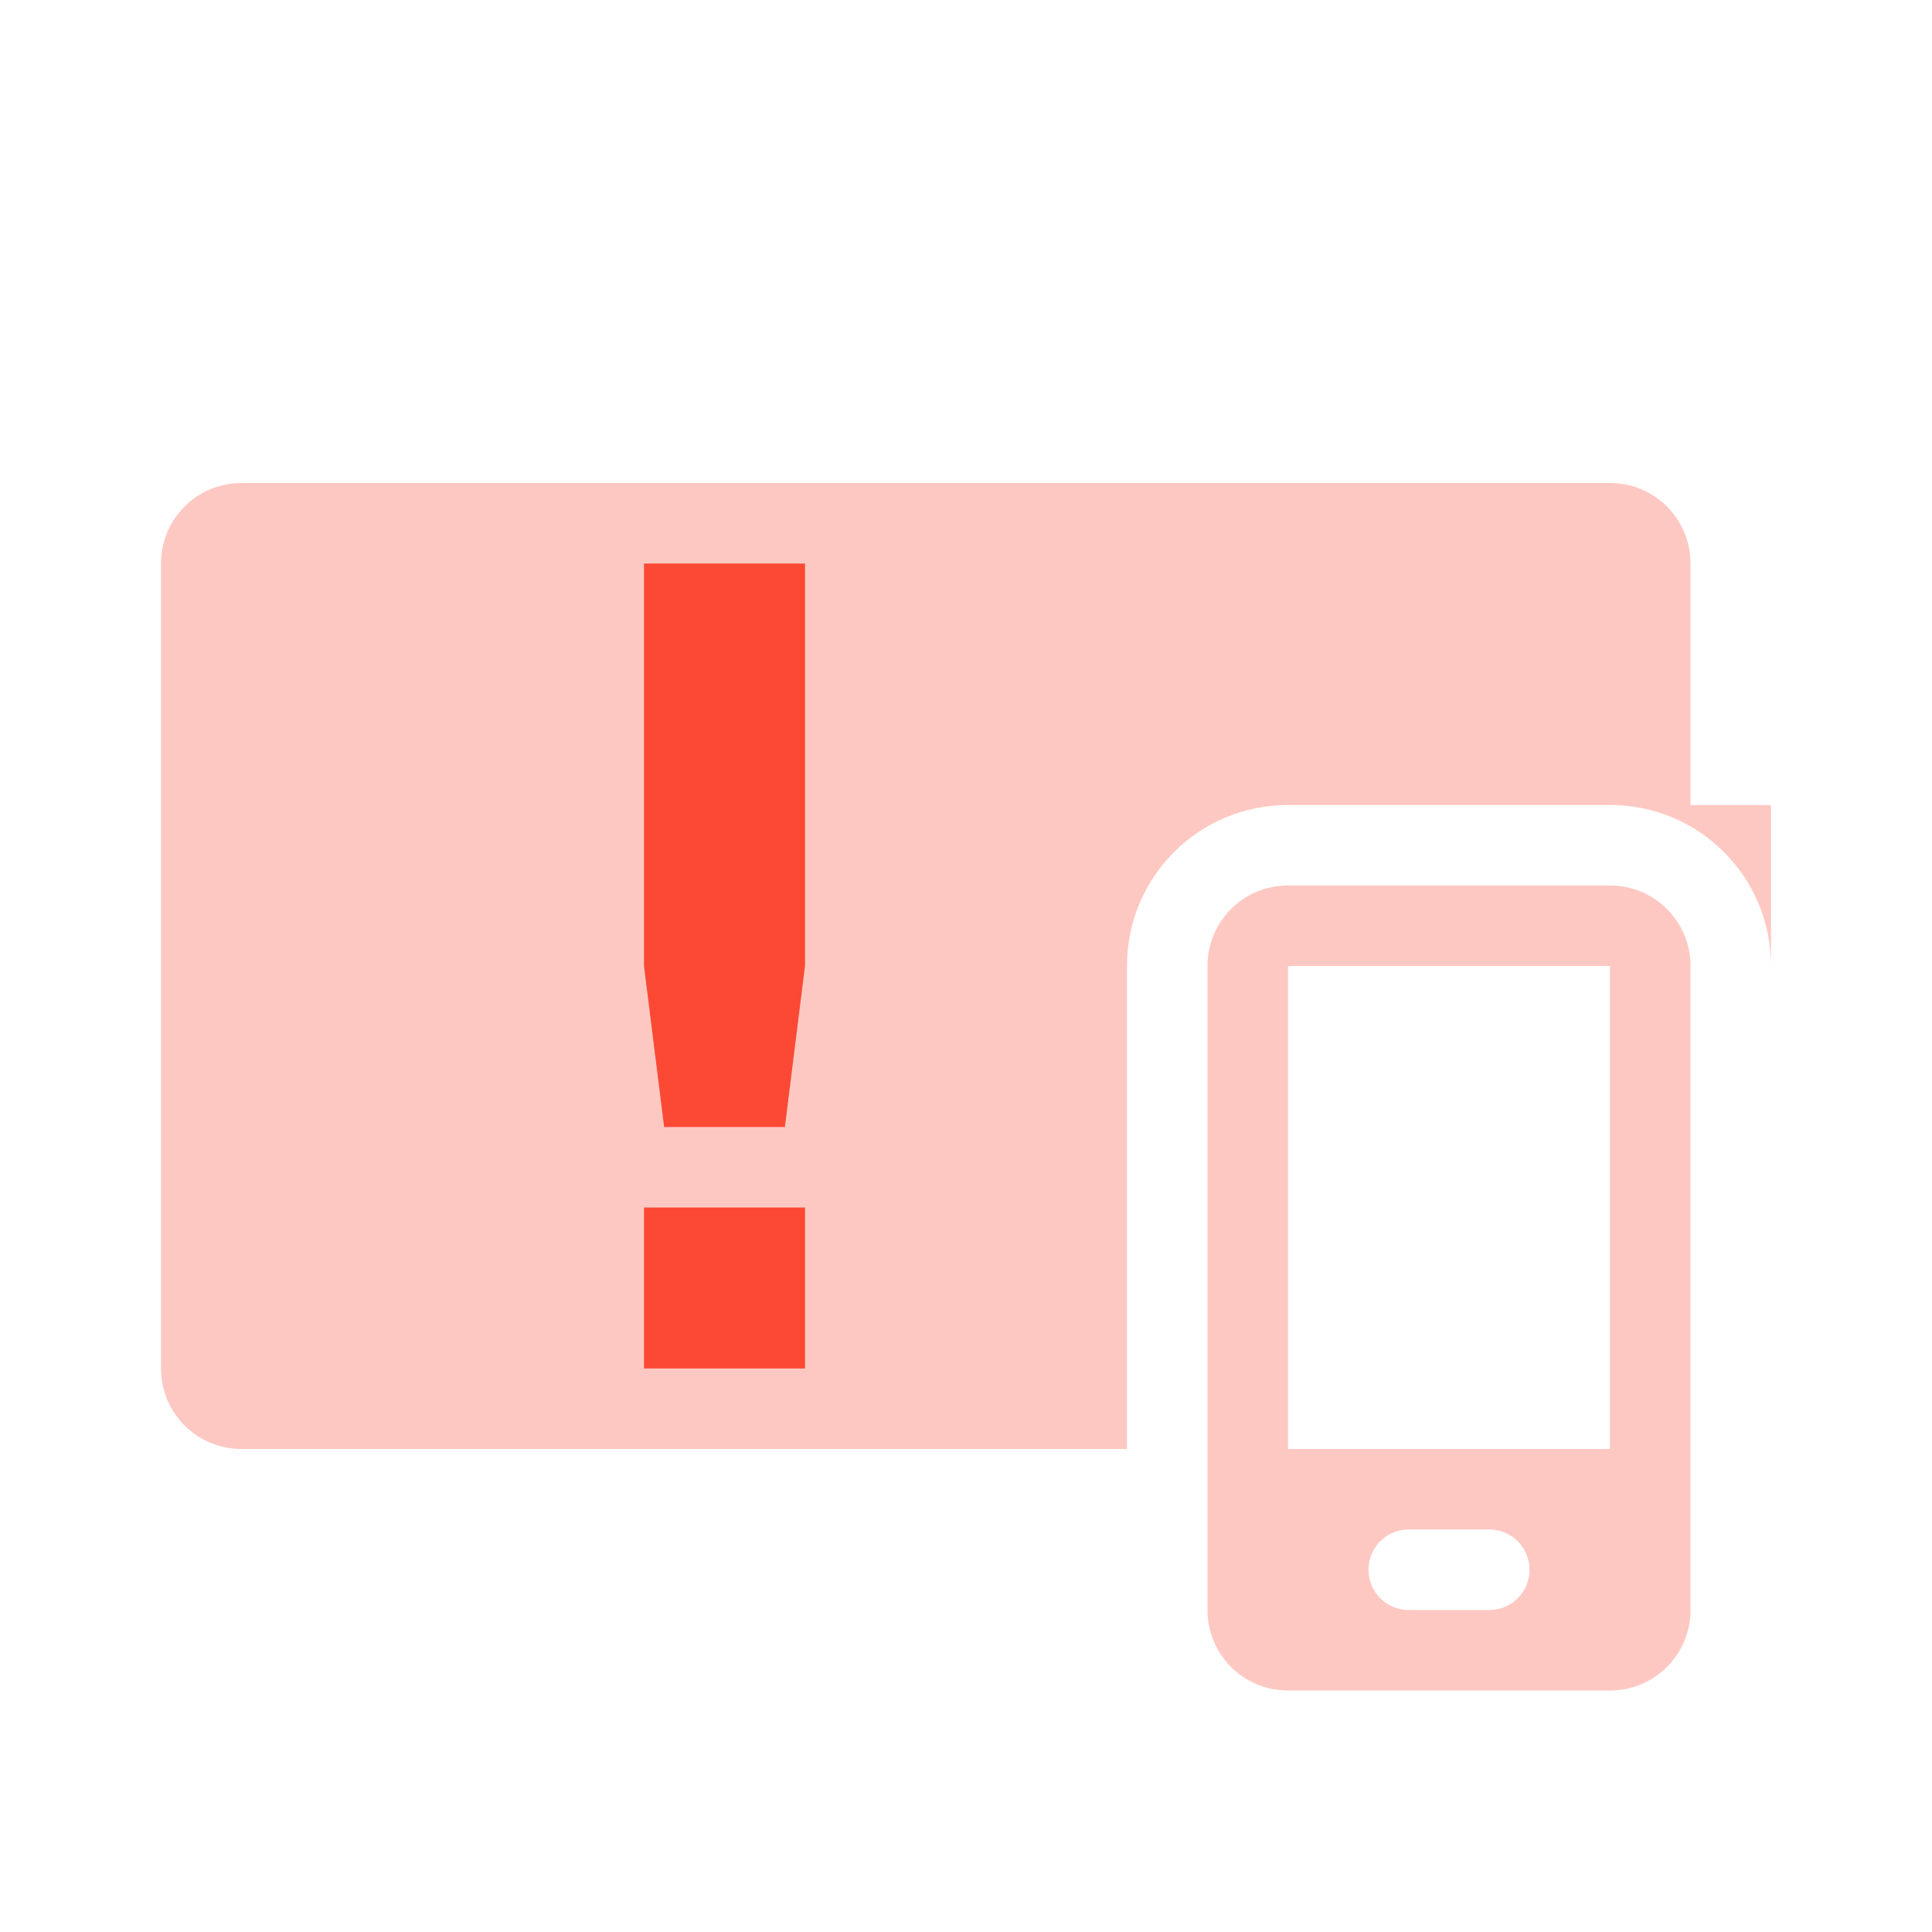 <svg width="24" height="24" version="1.1" xmlns="http://www.w3.org/2000/svg">
  <defs>
    <style id="current-color-scheme" type="text/css">.ColorScheme-Text { color:#ebdbb2; } .ColorScheme-Highlight { color:#458588; } .ColorScheme-NeutralText { color:#fe8019; } .ColorScheme-PositiveText { color:#689d6a; } .ColorScheme-NegativeText { color:#fb4934; }</style>
  </defs>
  <path class="ColorScheme-NegativeText" d="m3 6c-0.554 0-1 0.446-1 1v10c0 0.554 0.446 1 1 1h11v-6c0-1.108 0.892-2 2-2h4c1.108 0 2 0.892 2 2v-2h-1v-3c0-0.554-0.446-1-1-1z" fill="currentColor" opacity=".3"/>
  <path class="ColorScheme-NegativeText" d="m8 7v5l0.25 2h1.5l0.25-2v-5zm0 8v2h2v-2z" fill="currentColor"/>
  <path class="ColorScheme-NegativeText" d="m16 11c-0.554 0-1 0.446-1 1v8c0 0.554 0.446 1 1 1h4c0.554 0 1-0.446 1-1v-8c0-0.554-0.446-1-1-1zm0 1h4v6h-4zm1.475 7c0.009-4.3e-4 0.017 0 0.025 0h1c0.277 0 0.5 0.223 0.5 0.5s-0.223 0.5-0.5 0.5h-1c-0.277 0-0.5-0.223-0.5-0.5 0-0.268 0.21-0.487 0.475-0.5z" fill="currentColor" opacity=".3"/>
</svg>

